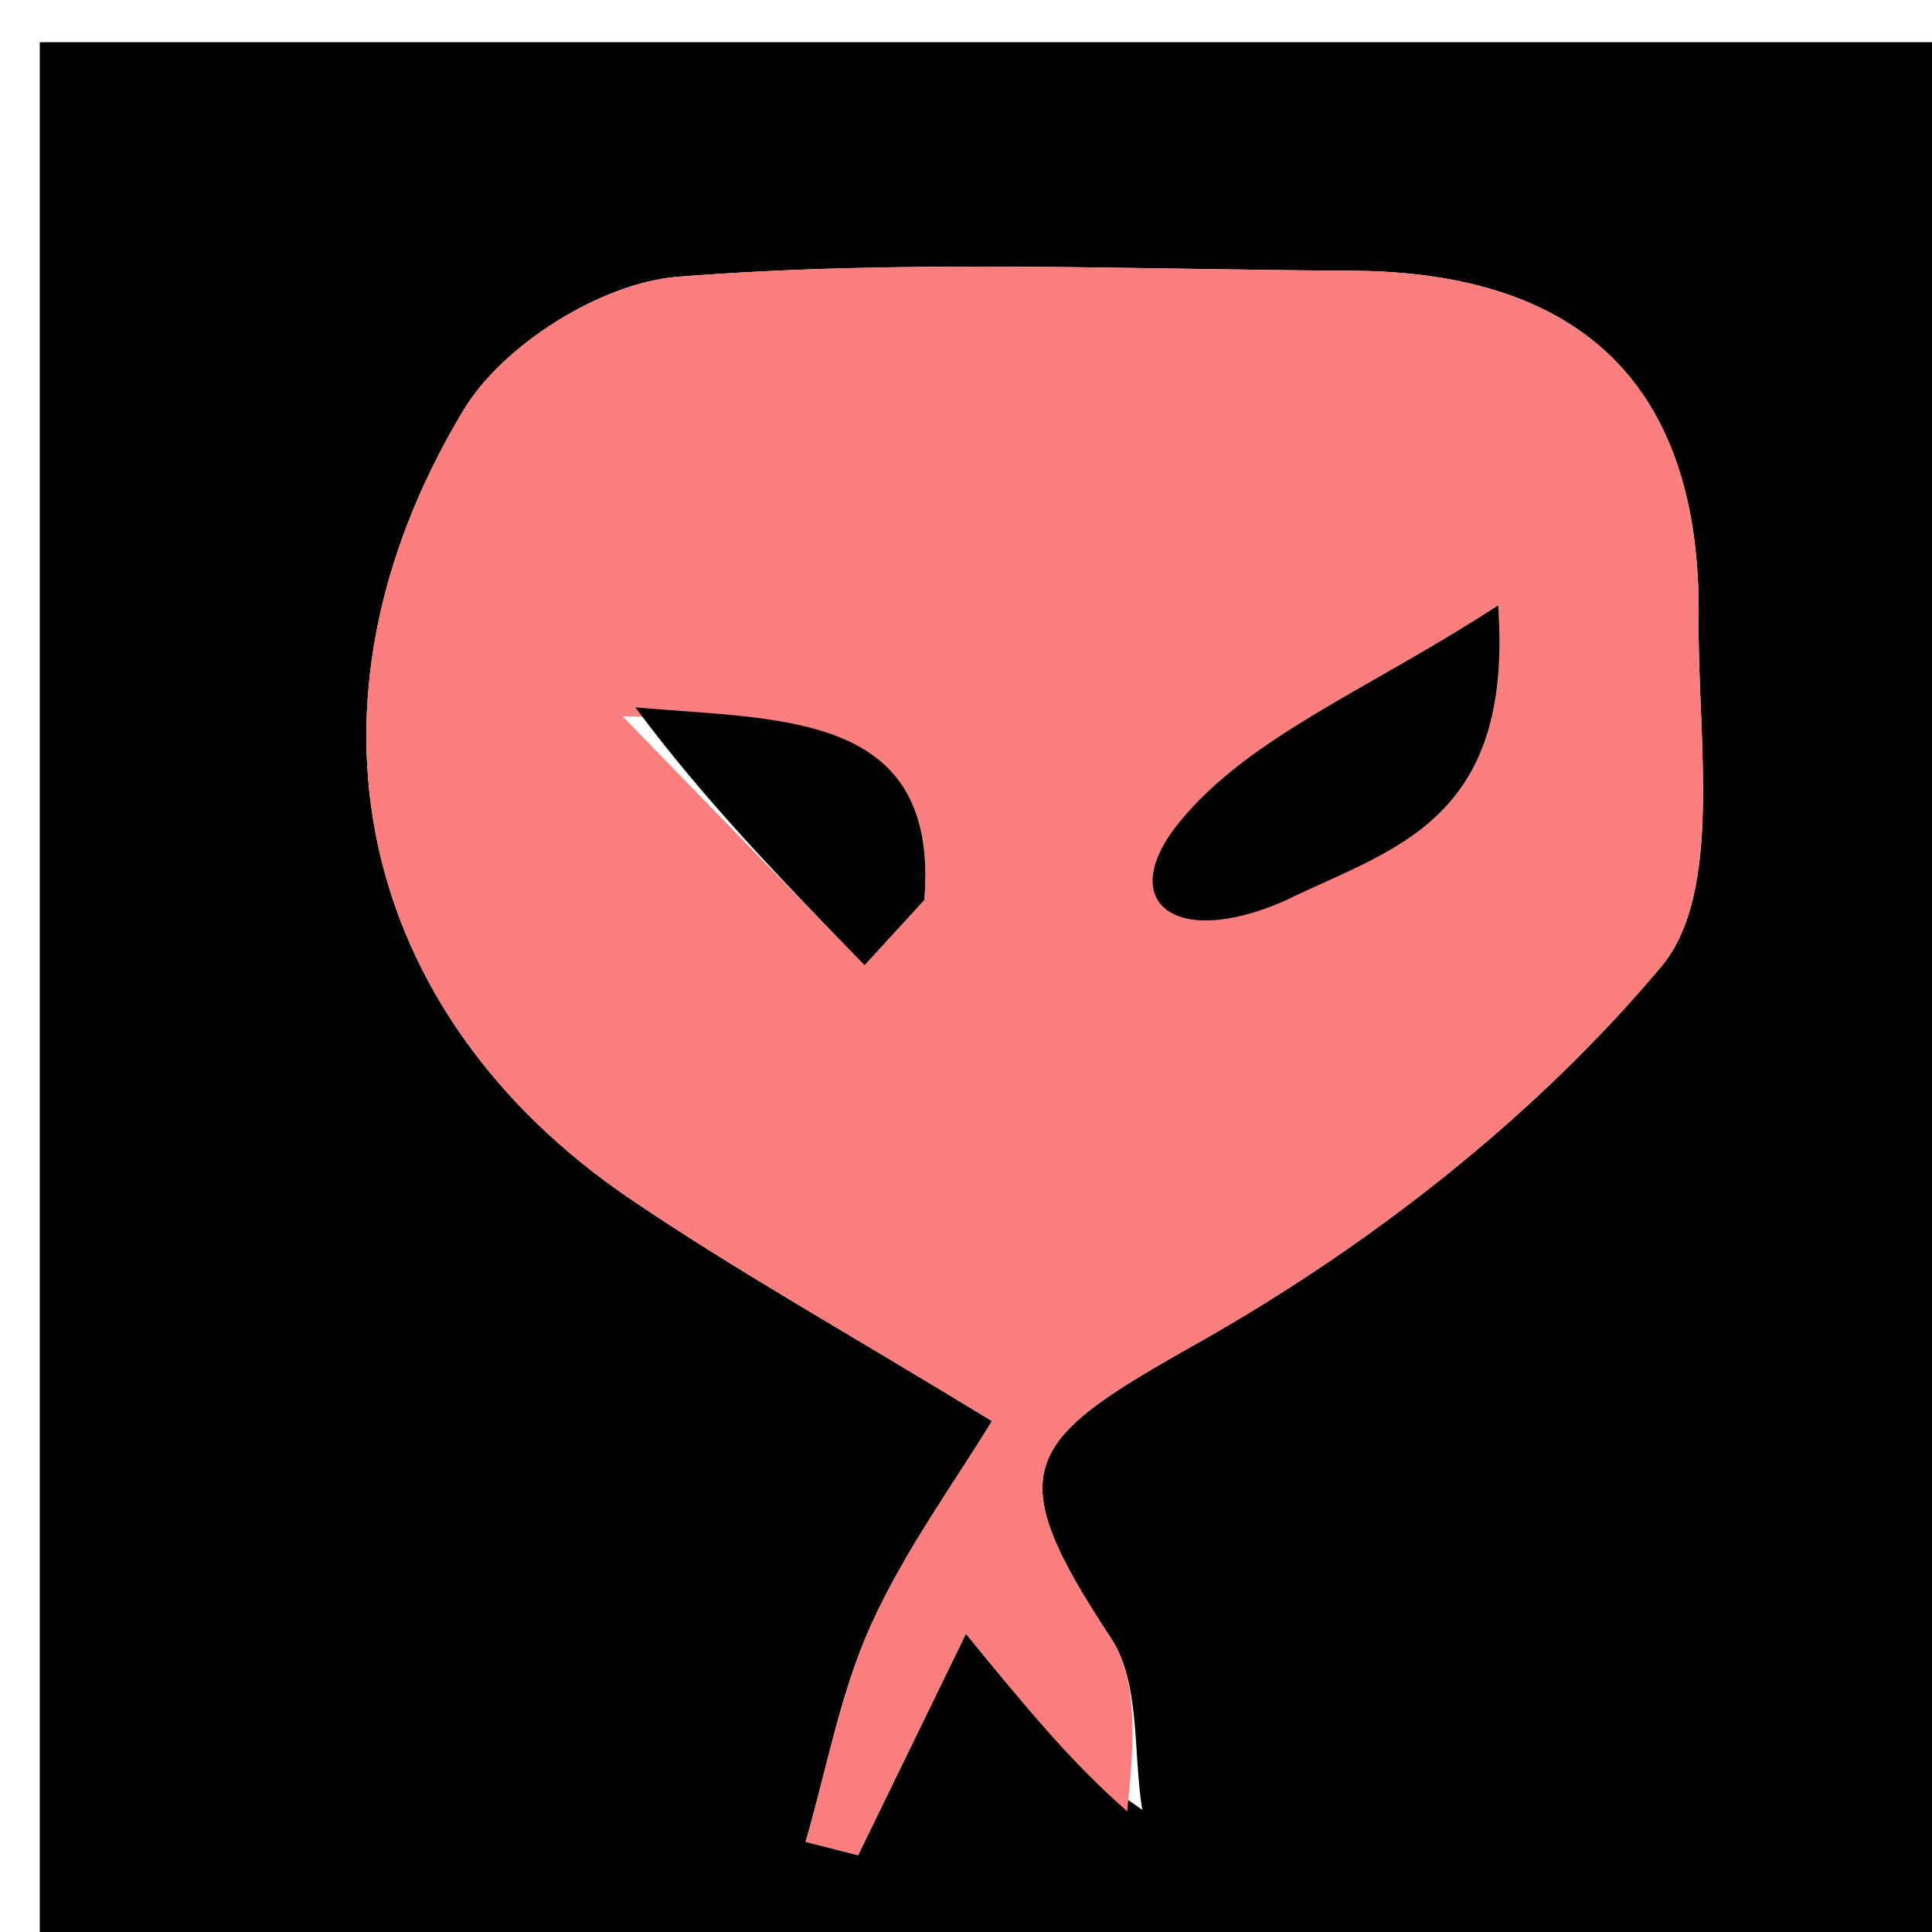 <svg version="1.1" id="Layer_1" xmlns="http://www.w3.org/2000/svg" xmlns:xlink="http://www.w3.org/1999/xlink" x="0px" y="0px"
	 width="100%" viewBox="0 0 50 50" enable-background="new 0 0 50 50" xml:space="preserve">
<path fill="#000000" opacity="1" stroke="none" 
	d="
M25,51 
	C16.686,51 8.873,51 1.029,51 
	C1.029,34.395 1.029,17.79 1.029,1.092 
	C17.563,1.092 34.127,1.092 50.845,1.092 
	C50.845,17.666 50.845,34.333 50.845,51 
	C42.457,51 33.979,51 25,51 
M29.562,46.838 
	C29.319,45.342 29.517,43.555 28.756,42.402 
	C25.855,38.01 26.455,37.313 30.918,34.803 
	C35.401,32.282 39.709,28.93 42.991,25.018 
	C44.609,23.089 43.925,19.078 43.961,16.004 
	C44.032,10.026 40.972,7.038 34.986,7.007 
	C29.166,6.976 23.322,6.707 17.537,7.163 
	C15.57,7.318 13.014,8.919 11.992,10.619 
	C7.412,18.24 9.242,26.228 16.307,31.026 
	C19.028,32.874 21.913,34.481 25.672,36.777 
	C24.73,38.331 23.43,40.096 22.544,42.049 
	C21.744,43.814 21.397,45.784 20.85,47.665 
	C21.302,47.781 21.754,47.897 22.207,48.013 
	C23.045,46.292 23.883,44.571 24.998,42.28 
	C26.575,44.213 27.678,45.565 29.562,46.838 
z"/>
<path fill="#FC7F7F" opacity="1" stroke="none" 
	d="
M29.172,46.878 
	C27.678,45.565 26.575,44.213 24.998,42.28 
	C23.883,44.571 23.045,46.292 22.207,48.013 
	C21.754,47.897 21.302,47.781 20.85,47.665 
	C21.397,45.784 21.744,43.814 22.544,42.049 
	C23.43,40.096 24.73,38.331 25.672,36.777 
	C21.913,34.481 19.028,32.874 16.307,31.026 
	C9.242,26.228 7.412,18.24 11.992,10.619 
	C13.014,8.919 15.57,7.318 17.537,7.163 
	C23.322,6.707 29.166,6.976 34.986,7.007 
	C40.972,7.038 44.032,10.026 43.961,16.004 
	C43.925,19.078 44.609,23.089 42.991,25.018 
	C39.709,28.93 35.401,32.282 30.918,34.803 
	C26.455,37.313 25.855,38.01 28.756,42.402 
	C29.517,43.555 29.319,45.342 29.172,46.878 
M33.517,23.072 
	C36.077,21.934 39.172,21.279 38.772,15.666 
	C35.41,17.855 32.339,19.05 30.525,21.272 
	C28.863,23.307 30.348,24.574 33.517,23.072 
M16.114,18.538 
	C18.201,20.685 20.288,22.832 22.375,24.979 
	C22.89,24.417 23.406,23.854 23.921,23.292 
	C24.323,18.378 20.181,18.645 16.114,18.538 
z"/>
<path fill="#000000" opacity="1" stroke="none" 
	d="
M33.22,23.326 
	C30.348,24.574 28.863,23.307 30.525,21.272 
	C32.339,19.05 35.41,17.855 38.772,15.666 
	C39.172,21.279 36.077,21.934 33.22,23.326 
z"/>
<path fill="#000000" opacity="1" stroke="none" 
	d="
M16.444,18.306 
	C20.181,18.645 24.323,18.378 23.921,23.292 
	C23.406,23.854 22.89,24.417 22.375,24.979 
	C20.288,22.832 18.201,20.685 16.444,18.306 
z"/>
</svg>